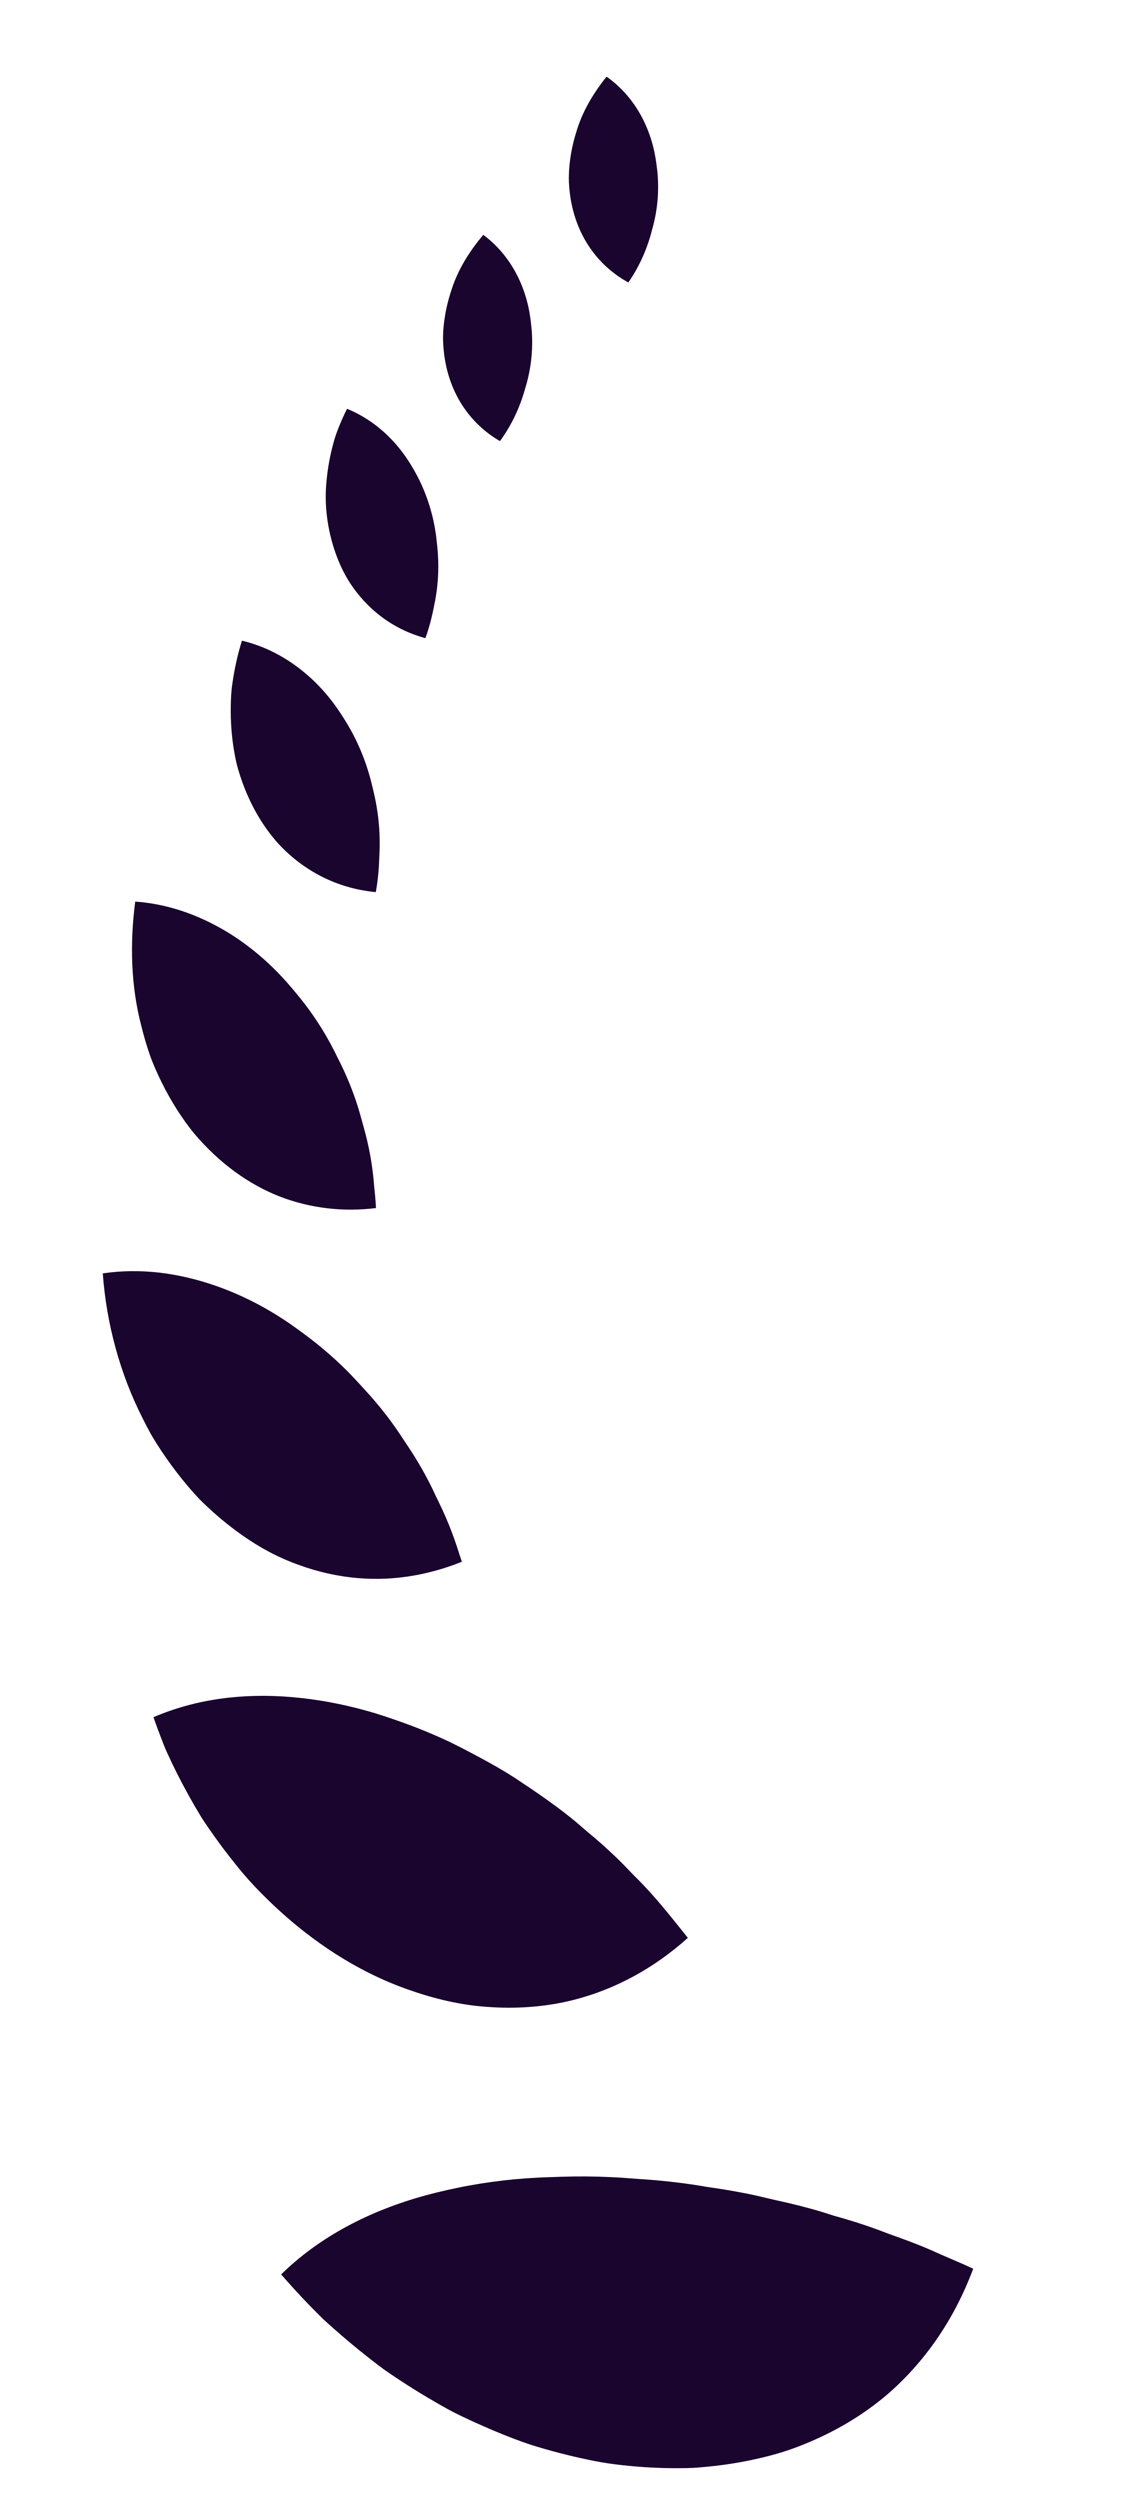 <svg width="26" height="57" viewBox="0 0 26 57" fill="none" xmlns="http://www.w3.org/2000/svg">
<path d="M9.712 50.055C9.871 50.012 10.032 49.972 10.195 49.936C10.359 49.899 10.528 49.863 10.698 49.833C11.037 49.771 11.383 49.723 11.735 49.69C11.911 49.674 12.087 49.661 12.265 49.652C12.444 49.642 12.62 49.64 12.806 49.632C13.175 49.62 13.547 49.622 13.922 49.64C14.11 49.648 14.296 49.661 14.48 49.676C14.666 49.69 14.855 49.701 15.04 49.719C15.411 49.754 15.774 49.802 16.13 49.864C16.493 49.916 16.853 49.976 17.203 50.052C17.379 50.089 17.549 50.135 17.725 50.173C17.901 50.211 18.075 50.252 18.248 50.296C18.42 50.34 18.591 50.387 18.759 50.438L19.01 50.518L19.266 50.591C19.605 50.69 19.936 50.804 20.262 50.931C20.591 51.048 20.92 51.167 21.239 51.307C21.556 51.453 21.881 51.58 22.196 51.73C21.979 52.308 21.697 52.861 21.338 53.373C21.159 53.629 20.961 53.874 20.743 54.108C20.526 54.34 20.285 54.568 20.029 54.765C19.517 55.166 18.92 55.507 18.237 55.772C17.893 55.908 17.539 56.005 17.16 56.086C16.781 56.167 16.382 56.225 15.961 56.259C15.749 56.279 15.544 56.277 15.333 56.277C15.122 56.275 14.909 56.267 14.695 56.253C14.267 56.223 13.826 56.176 13.401 56.081C12.971 55.992 12.538 55.878 12.104 55.743C11.677 55.6 11.257 55.425 10.837 55.236C10.628 55.139 10.415 55.043 10.213 54.931C10.011 54.819 9.81 54.703 9.611 54.582C9.412 54.461 9.215 54.335 9.019 54.205C8.922 54.139 8.823 54.074 8.729 54.005C8.635 53.935 8.542 53.864 8.45 53.792C8.081 53.504 7.721 53.199 7.374 52.881C7.039 52.553 6.718 52.211 6.412 51.859C7.293 50.994 8.438 50.403 9.712 50.055L9.712 50.055Z" fill="#1A052F"/>
<path d="M8.367 39.009C8.654 39.088 8.934 39.185 9.224 39.289C9.515 39.394 9.806 39.512 10.094 39.643C10.384 39.774 10.656 39.919 10.932 40.067C11.21 40.214 11.48 40.37 11.738 40.535C12.246 40.872 12.759 41.218 13.213 41.608L13.383 41.755L13.557 41.901C13.672 41.998 13.784 42.098 13.894 42.2C14.004 42.301 14.111 42.405 14.216 42.511C14.321 42.617 14.42 42.727 14.528 42.831C14.951 43.253 15.317 43.721 15.688 44.185C14.905 44.888 13.955 45.417 12.864 45.651C12.323 45.764 11.747 45.804 11.139 45.761C10.525 45.722 9.907 45.58 9.26 45.347C7.965 44.883 6.776 44.044 5.768 42.969C5.517 42.7 5.291 42.41 5.066 42.114C4.955 41.965 4.847 41.813 4.741 41.659C4.689 41.581 4.634 41.504 4.586 41.425L4.443 41.185C4.256 40.862 4.08 40.531 3.918 40.193L3.8 39.939C3.761 39.853 3.728 39.766 3.694 39.679C3.626 39.505 3.561 39.33 3.5 39.154C4.469 38.737 5.55 38.599 6.661 38.696C7.224 38.744 7.797 38.849 8.367 39.009L8.367 39.009Z" fill="#1A052F"/>
<path d="M4.268 29.128C4.482 29.178 4.699 29.24 4.913 29.315C5.342 29.464 5.765 29.66 6.173 29.902C6.378 30.023 6.579 30.155 6.776 30.299C6.973 30.442 7.178 30.594 7.372 30.759C7.567 30.923 7.753 31.093 7.929 31.27C8.104 31.447 8.267 31.63 8.436 31.815C8.601 32.002 8.757 32.193 8.903 32.39C8.975 32.488 9.045 32.588 9.113 32.689C9.181 32.789 9.246 32.892 9.315 32.993C9.451 33.197 9.576 33.404 9.692 33.616C9.75 33.722 9.805 33.83 9.858 33.938C9.91 34.046 9.959 34.156 10.014 34.264C10.12 34.481 10.216 34.702 10.301 34.926C10.344 35.039 10.384 35.152 10.422 35.267L10.477 35.438L10.534 35.609C10.139 35.769 9.724 35.884 9.296 35.947C8.868 36.01 8.434 36.017 7.99 35.965C7.547 35.912 7.097 35.798 6.646 35.618C6.19 35.439 5.757 35.186 5.328 34.862C5.113 34.7 4.907 34.525 4.708 34.337C4.658 34.29 4.608 34.242 4.56 34.193C4.513 34.144 4.467 34.094 4.422 34.044C4.331 33.943 4.243 33.838 4.156 33.731C3.983 33.517 3.82 33.293 3.665 33.059C3.588 32.941 3.512 32.823 3.442 32.701C3.374 32.578 3.309 32.454 3.247 32.327C2.735 31.317 2.427 30.178 2.344 29.034C2.767 28.972 3.197 28.968 3.626 29.016C3.84 29.041 4.055 29.078 4.268 29.128L4.268 29.128Z" fill="#1A052F"/>
<path d="M5.183 21.252C5.513 21.452 5.827 21.691 6.122 21.966C6.418 22.241 6.687 22.552 6.955 22.897C7.218 23.242 7.443 23.604 7.631 23.977L7.7 24.117L7.771 24.258C7.818 24.353 7.862 24.448 7.903 24.544C7.987 24.736 8.062 24.93 8.127 25.126C8.194 25.322 8.243 25.521 8.3 25.72C8.356 25.919 8.402 26.12 8.44 26.322C8.477 26.524 8.505 26.727 8.524 26.932L8.537 27.085L8.553 27.238C8.563 27.341 8.57 27.443 8.575 27.545C7.85 27.634 7.106 27.56 6.387 27.285C5.683 27.01 5.011 26.534 4.422 25.838C4.14 25.49 3.899 25.104 3.693 24.692C3.592 24.485 3.494 24.272 3.417 24.053C3.342 23.835 3.276 23.611 3.221 23.384C2.982 22.471 2.961 21.498 3.084 20.557C3.811 20.608 4.523 20.852 5.183 21.252L5.183 21.252Z" fill="#1A052F"/>
<path d="M7.565 15.98C7.656 16.098 7.74 16.22 7.822 16.349C7.906 16.479 7.985 16.614 8.059 16.755C8.206 17.038 8.322 17.328 8.41 17.624C8.457 17.772 8.487 17.92 8.525 18.07C8.56 18.221 8.589 18.372 8.61 18.524C8.654 18.827 8.668 19.132 8.656 19.435C8.647 19.586 8.646 19.739 8.631 19.89C8.618 20.041 8.598 20.192 8.571 20.341C8.033 20.291 7.508 20.119 7.034 19.813C6.797 19.661 6.571 19.475 6.365 19.255C6.165 19.037 5.984 18.784 5.826 18.499C5.668 18.213 5.542 17.908 5.446 17.59C5.395 17.43 5.363 17.269 5.336 17.106C5.308 16.942 5.289 16.777 5.277 16.61C5.265 16.443 5.26 16.274 5.263 16.106C5.266 15.937 5.272 15.767 5.298 15.6C5.344 15.264 5.417 14.931 5.518 14.608C6.043 14.732 6.537 14.99 6.968 15.355C7.185 15.537 7.385 15.747 7.565 15.98L7.565 15.98Z" fill="#1A052F"/>
<path d="M9.949 12.24C9.963 12.37 9.979 12.502 9.987 12.634C9.996 12.766 9.998 12.897 9.995 13.027C9.988 13.288 9.957 13.547 9.903 13.8C9.854 14.056 9.791 14.308 9.702 14.551C9.257 14.431 8.84 14.209 8.484 13.884C8.307 13.722 8.144 13.534 8.001 13.321C7.86 13.109 7.746 12.873 7.653 12.612C7.47 12.091 7.389 11.519 7.448 10.958C7.474 10.677 7.525 10.394 7.6 10.118C7.635 9.979 7.684 9.844 7.738 9.712C7.791 9.58 7.85 9.449 7.915 9.321C8.342 9.495 8.724 9.776 9.038 10.139C9.196 10.321 9.332 10.521 9.457 10.744C9.583 10.966 9.69 11.207 9.774 11.464C9.858 11.72 9.916 11.98 9.949 12.24L9.949 12.24Z" fill="#1A052F"/>
<path d="M11.976 8.863C11.857 9.294 11.664 9.7 11.403 10.058C10.716 9.66 10.219 8.953 10.121 8.004C10.109 7.885 10.102 7.766 10.105 7.647C10.108 7.53 10.118 7.413 10.135 7.296C10.167 7.061 10.223 6.828 10.3 6.601C10.447 6.141 10.71 5.724 11.022 5.355C11.342 5.59 11.603 5.904 11.792 6.272C11.886 6.456 11.962 6.654 12.018 6.863C12.075 7.073 12.105 7.288 12.126 7.522C12.163 7.986 12.108 8.439 11.976 8.863L11.976 8.863Z" fill="#1A052F"/>
<path d="M14.874 5.232C14.765 5.666 14.583 6.076 14.331 6.441C13.634 6.059 13.119 5.365 12.998 4.419C12.983 4.3 12.974 4.181 12.973 4.063C12.974 3.945 12.981 3.828 12.994 3.71C13.021 3.475 13.071 3.241 13.143 3.012C13.278 2.548 13.531 2.125 13.834 1.748C14.159 1.975 14.428 2.283 14.626 2.646C14.724 2.828 14.805 3.024 14.866 3.231C14.928 3.439 14.963 3.654 14.99 3.888C15.039 4.35 14.996 4.805 14.874 5.231L14.874 5.232Z" fill="#1A052F"/>
</svg>

